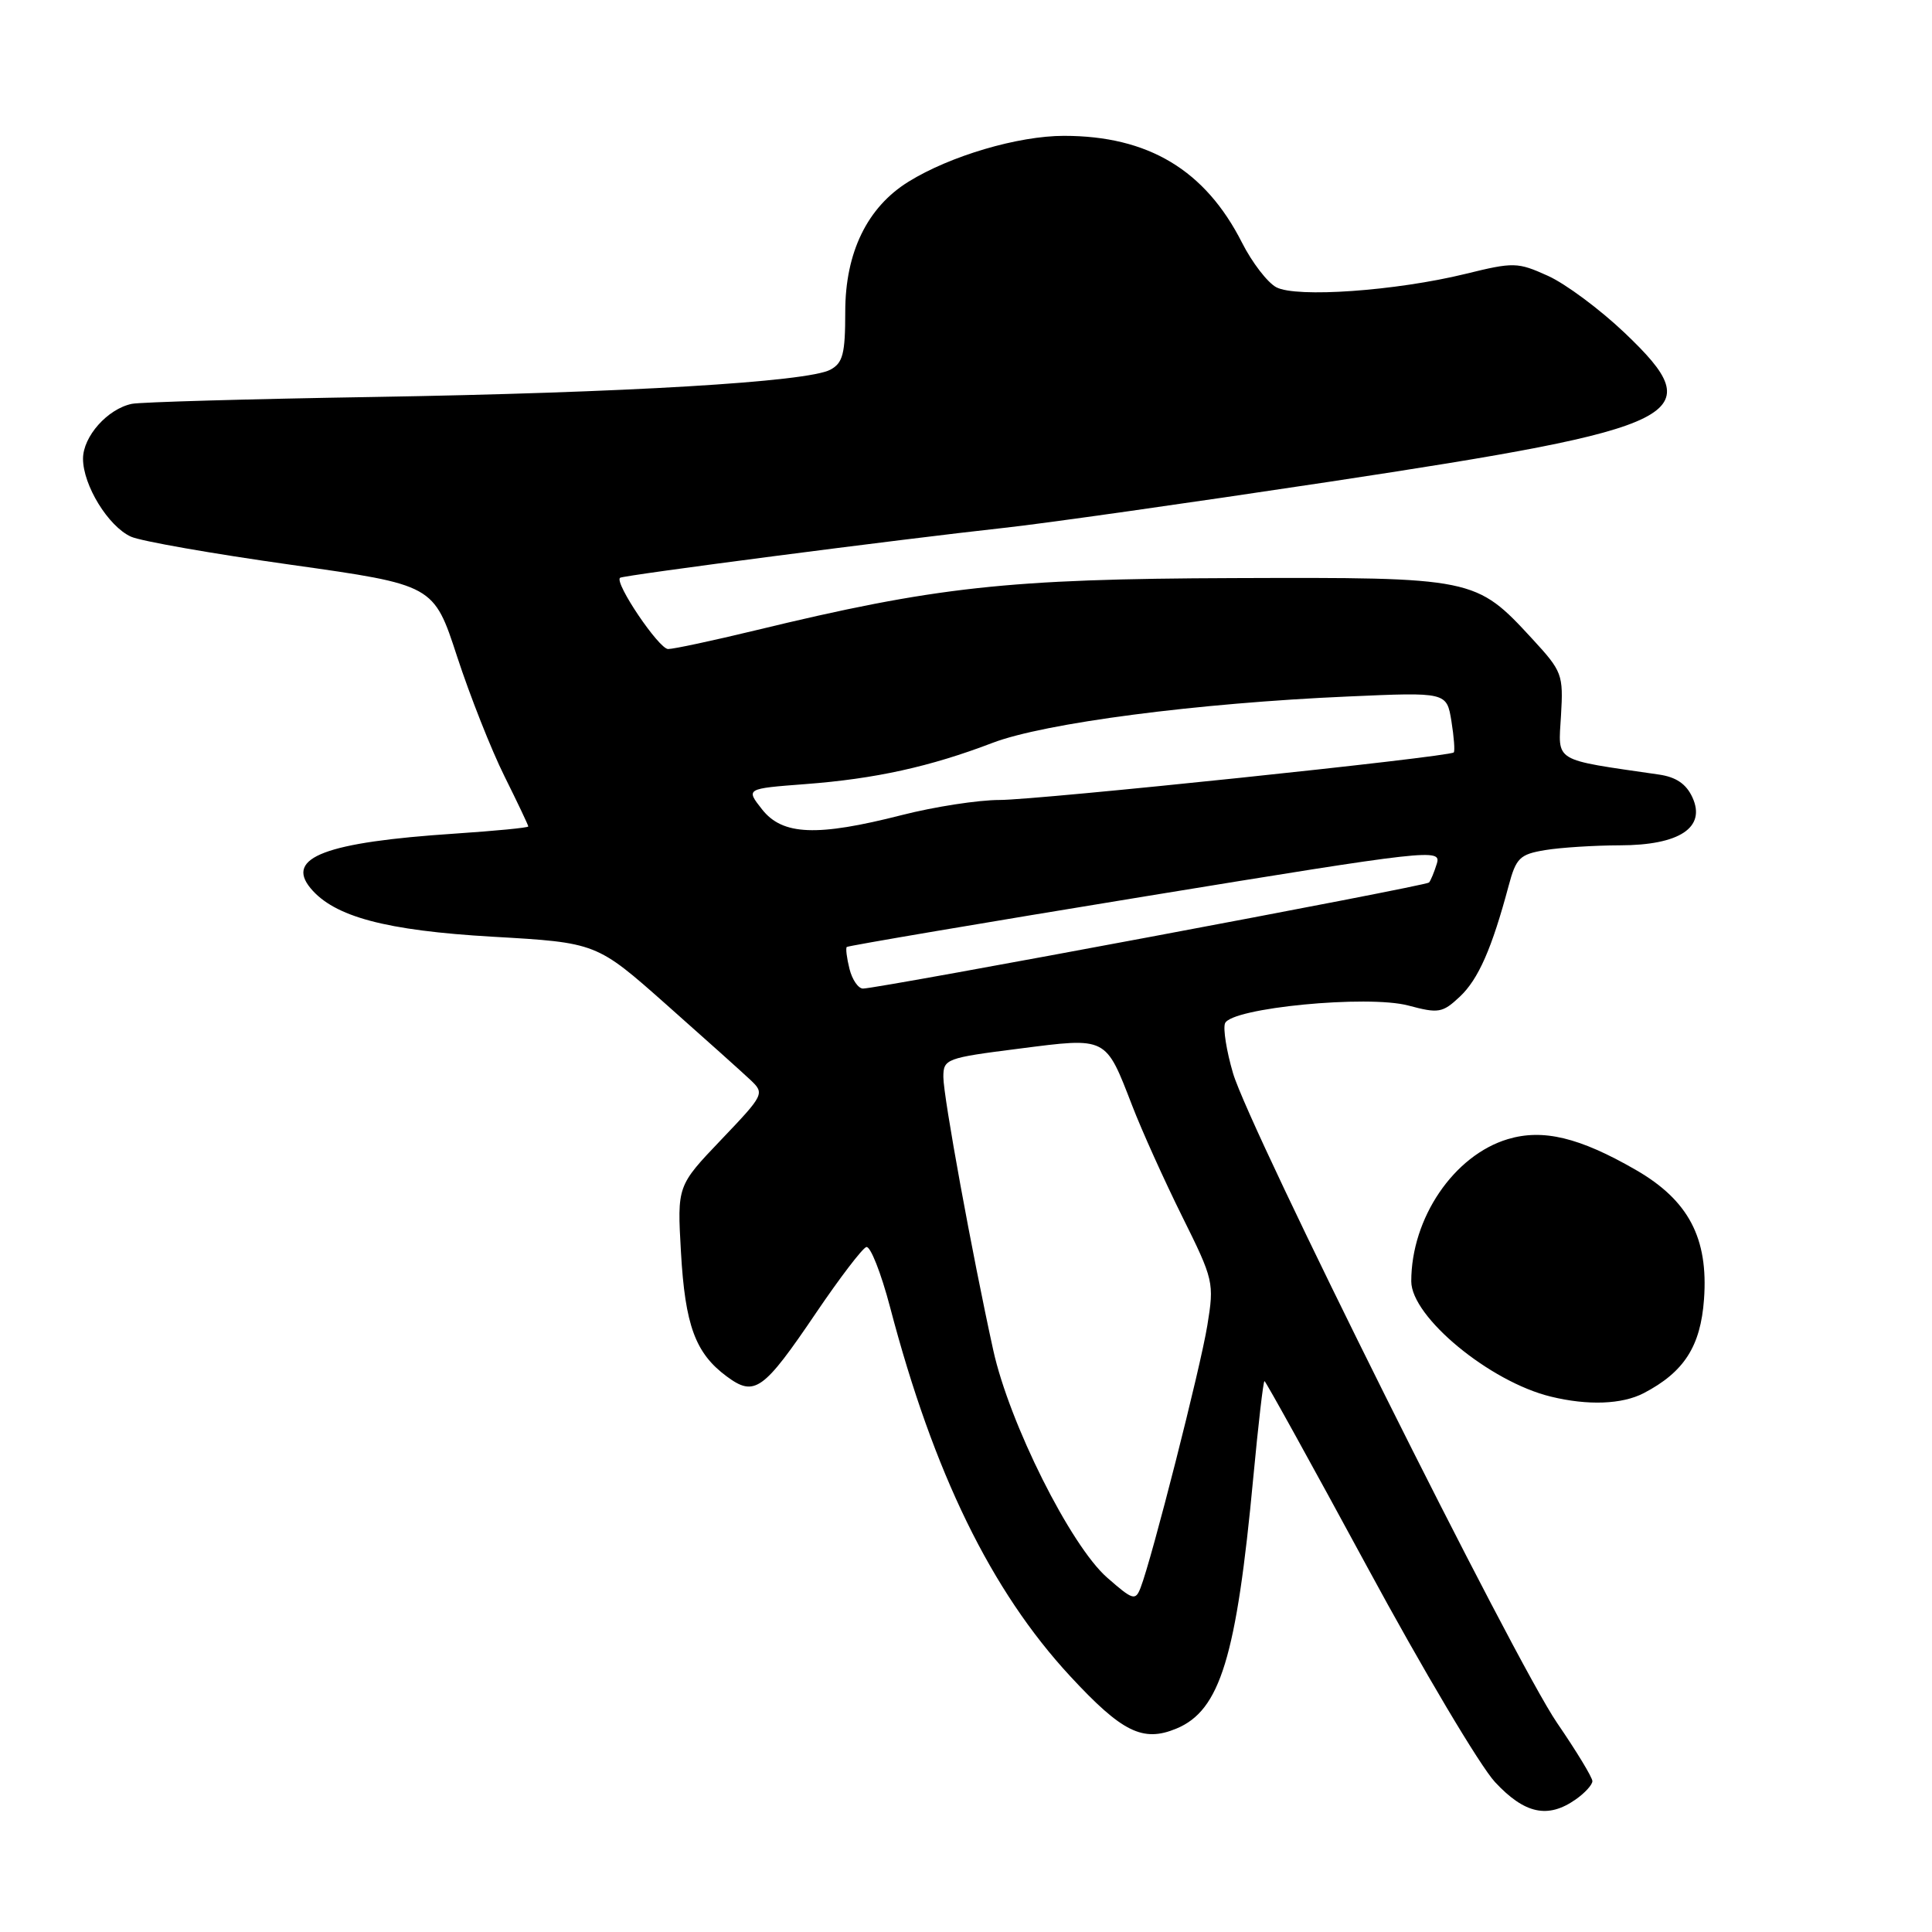 <?xml version="1.0" encoding="UTF-8" standalone="no"?>
<!DOCTYPE svg PUBLIC "-//W3C//DTD SVG 1.1//EN" "http://www.w3.org/Graphics/SVG/1.1/DTD/svg11.dtd" >
<svg xmlns="http://www.w3.org/2000/svg" xmlns:xlink="http://www.w3.org/1999/xlink" version="1.1" viewBox="0 0 256 256">
 <g >
 <path fill="currentColor"
d=" M 208.78 238.44 C 210.00 237.59 211.00 236.49 211.00 236.01 C 211.00 235.52 208.90 232.06 206.33 228.31 C 200.67 220.05 165.55 149.63 163.38 142.20 C 162.52 139.28 162.05 136.31 162.32 135.60 C 163.11 133.55 181.22 131.80 186.62 133.24 C 190.62 134.31 191.14 134.22 193.45 132.05 C 195.89 129.75 197.68 125.69 199.90 117.38 C 200.89 113.67 201.38 113.20 204.75 112.64 C 206.81 112.30 211.26 112.02 214.64 112.01 C 222.53 112.00 226.08 109.66 224.26 105.67 C 223.44 103.88 222.10 102.96 219.80 102.63 C 205.64 100.57 206.47 101.07 206.84 94.82 C 207.16 89.37 207.01 88.97 203.05 84.67 C 195.55 76.53 195.34 76.49 163.50 76.60 C 133.50 76.70 123.97 77.74 100.04 83.54 C 94.45 84.89 89.27 86.00 88.53 86.00 C 87.31 86.00 81.38 77.22 82.16 76.56 C 82.56 76.22 119.46 71.43 133.00 69.95 C 138.22 69.39 157.57 66.64 176.00 63.86 C 223.69 56.64 226.81 55.08 215.26 44.09 C 212.00 40.99 207.44 37.60 205.11 36.55 C 201.08 34.73 200.58 34.72 194.19 36.29 C 184.95 38.55 171.77 39.48 169.11 38.06 C 167.95 37.44 165.91 34.79 164.58 32.17 C 159.70 22.53 152.15 18.00 140.98 18.00 C 134.91 18.00 125.92 20.65 120.39 24.07 C 114.92 27.45 112.00 33.45 112.00 41.30 C 112.00 46.89 111.69 48.10 110.02 48.99 C 107.00 50.61 82.82 52.05 49.50 52.60 C 33.00 52.87 18.59 53.28 17.48 53.51 C 14.26 54.17 11.00 57.83 11.00 60.79 C 11.01 64.31 14.35 69.75 17.35 71.11 C 18.64 71.70 28.20 73.38 38.59 74.84 C 57.47 77.50 57.47 77.50 60.57 87.00 C 62.28 92.22 65.10 99.36 66.84 102.85 C 68.58 106.35 70.00 109.34 70.00 109.51 C 70.00 109.68 65.61 110.10 60.25 110.46 C 43.17 111.59 37.79 113.62 41.14 117.68 C 44.27 121.47 51.11 123.30 65.27 124.12 C 79.04 124.91 79.04 124.91 88.27 133.09 C 93.35 137.59 98.37 142.09 99.44 143.10 C 101.34 144.90 101.27 145.03 95.55 151.03 C 89.73 157.13 89.73 157.13 90.23 165.90 C 90.78 175.62 92.14 179.31 96.29 182.38 C 99.99 185.12 101.13 184.31 108.16 173.92 C 111.28 169.32 114.26 165.41 114.79 165.24 C 115.32 165.06 116.74 168.65 117.94 173.21 C 123.71 195.19 131.32 210.78 141.81 222.11 C 148.68 229.53 151.43 230.89 155.87 229.05 C 161.68 226.65 163.84 219.59 166.07 195.75 C 166.73 188.74 167.39 183.00 167.55 183.00 C 167.70 183.00 173.83 194.09 181.17 207.64 C 188.50 221.19 196.12 234.01 198.10 236.14 C 202.02 240.35 205.10 241.02 208.78 238.44 Z  M 217.80 184.60 C 223.15 181.81 225.34 178.40 225.79 172.16 C 226.38 164.05 223.74 159.04 216.74 155.01 C 209.28 150.71 204.45 149.55 199.80 150.94 C 192.65 153.08 187.00 161.40 187.00 169.78 C 187.00 174.50 197.41 183.10 205.50 185.06 C 210.41 186.26 214.93 186.09 217.80 184.60 Z  M 146.70 209.04 C 141.85 204.79 133.74 188.58 131.61 178.90 C 128.82 166.20 125.00 145.31 125.00 142.71 C 125.00 140.31 125.36 140.18 135.05 138.95 C 146.75 137.45 146.46 137.31 150.02 146.50 C 151.29 149.80 154.27 156.40 156.63 161.16 C 160.82 169.59 160.90 169.96 159.98 175.61 C 159.07 181.24 152.62 206.58 151.13 210.39 C 150.45 212.14 150.11 212.03 146.70 209.04 Z  M 112.56 128.38 C 112.20 126.94 112.04 125.64 112.20 125.48 C 112.37 125.32 130.17 122.30 151.76 118.77 C 189.56 112.59 191.00 112.43 190.39 114.43 C 190.04 115.57 189.57 116.70 189.35 116.94 C 188.94 117.40 116.46 130.97 114.36 130.99 C 113.73 131.00 112.92 129.82 112.56 128.38 Z  M 100.98 107.25 C 98.81 104.50 98.81 104.50 106.69 103.90 C 115.98 103.20 123.25 101.59 131.50 98.44 C 138.38 95.80 158.65 93.16 178.60 92.29 C 191.69 91.71 191.69 91.71 192.32 95.55 C 192.66 97.67 192.80 99.53 192.63 99.70 C 192.04 100.30 137.53 106.00 132.45 106.00 C 129.63 106.00 123.80 106.90 119.50 108.00 C 108.26 110.87 103.69 110.69 100.98 107.25 Z "/>
</g>
</svg>